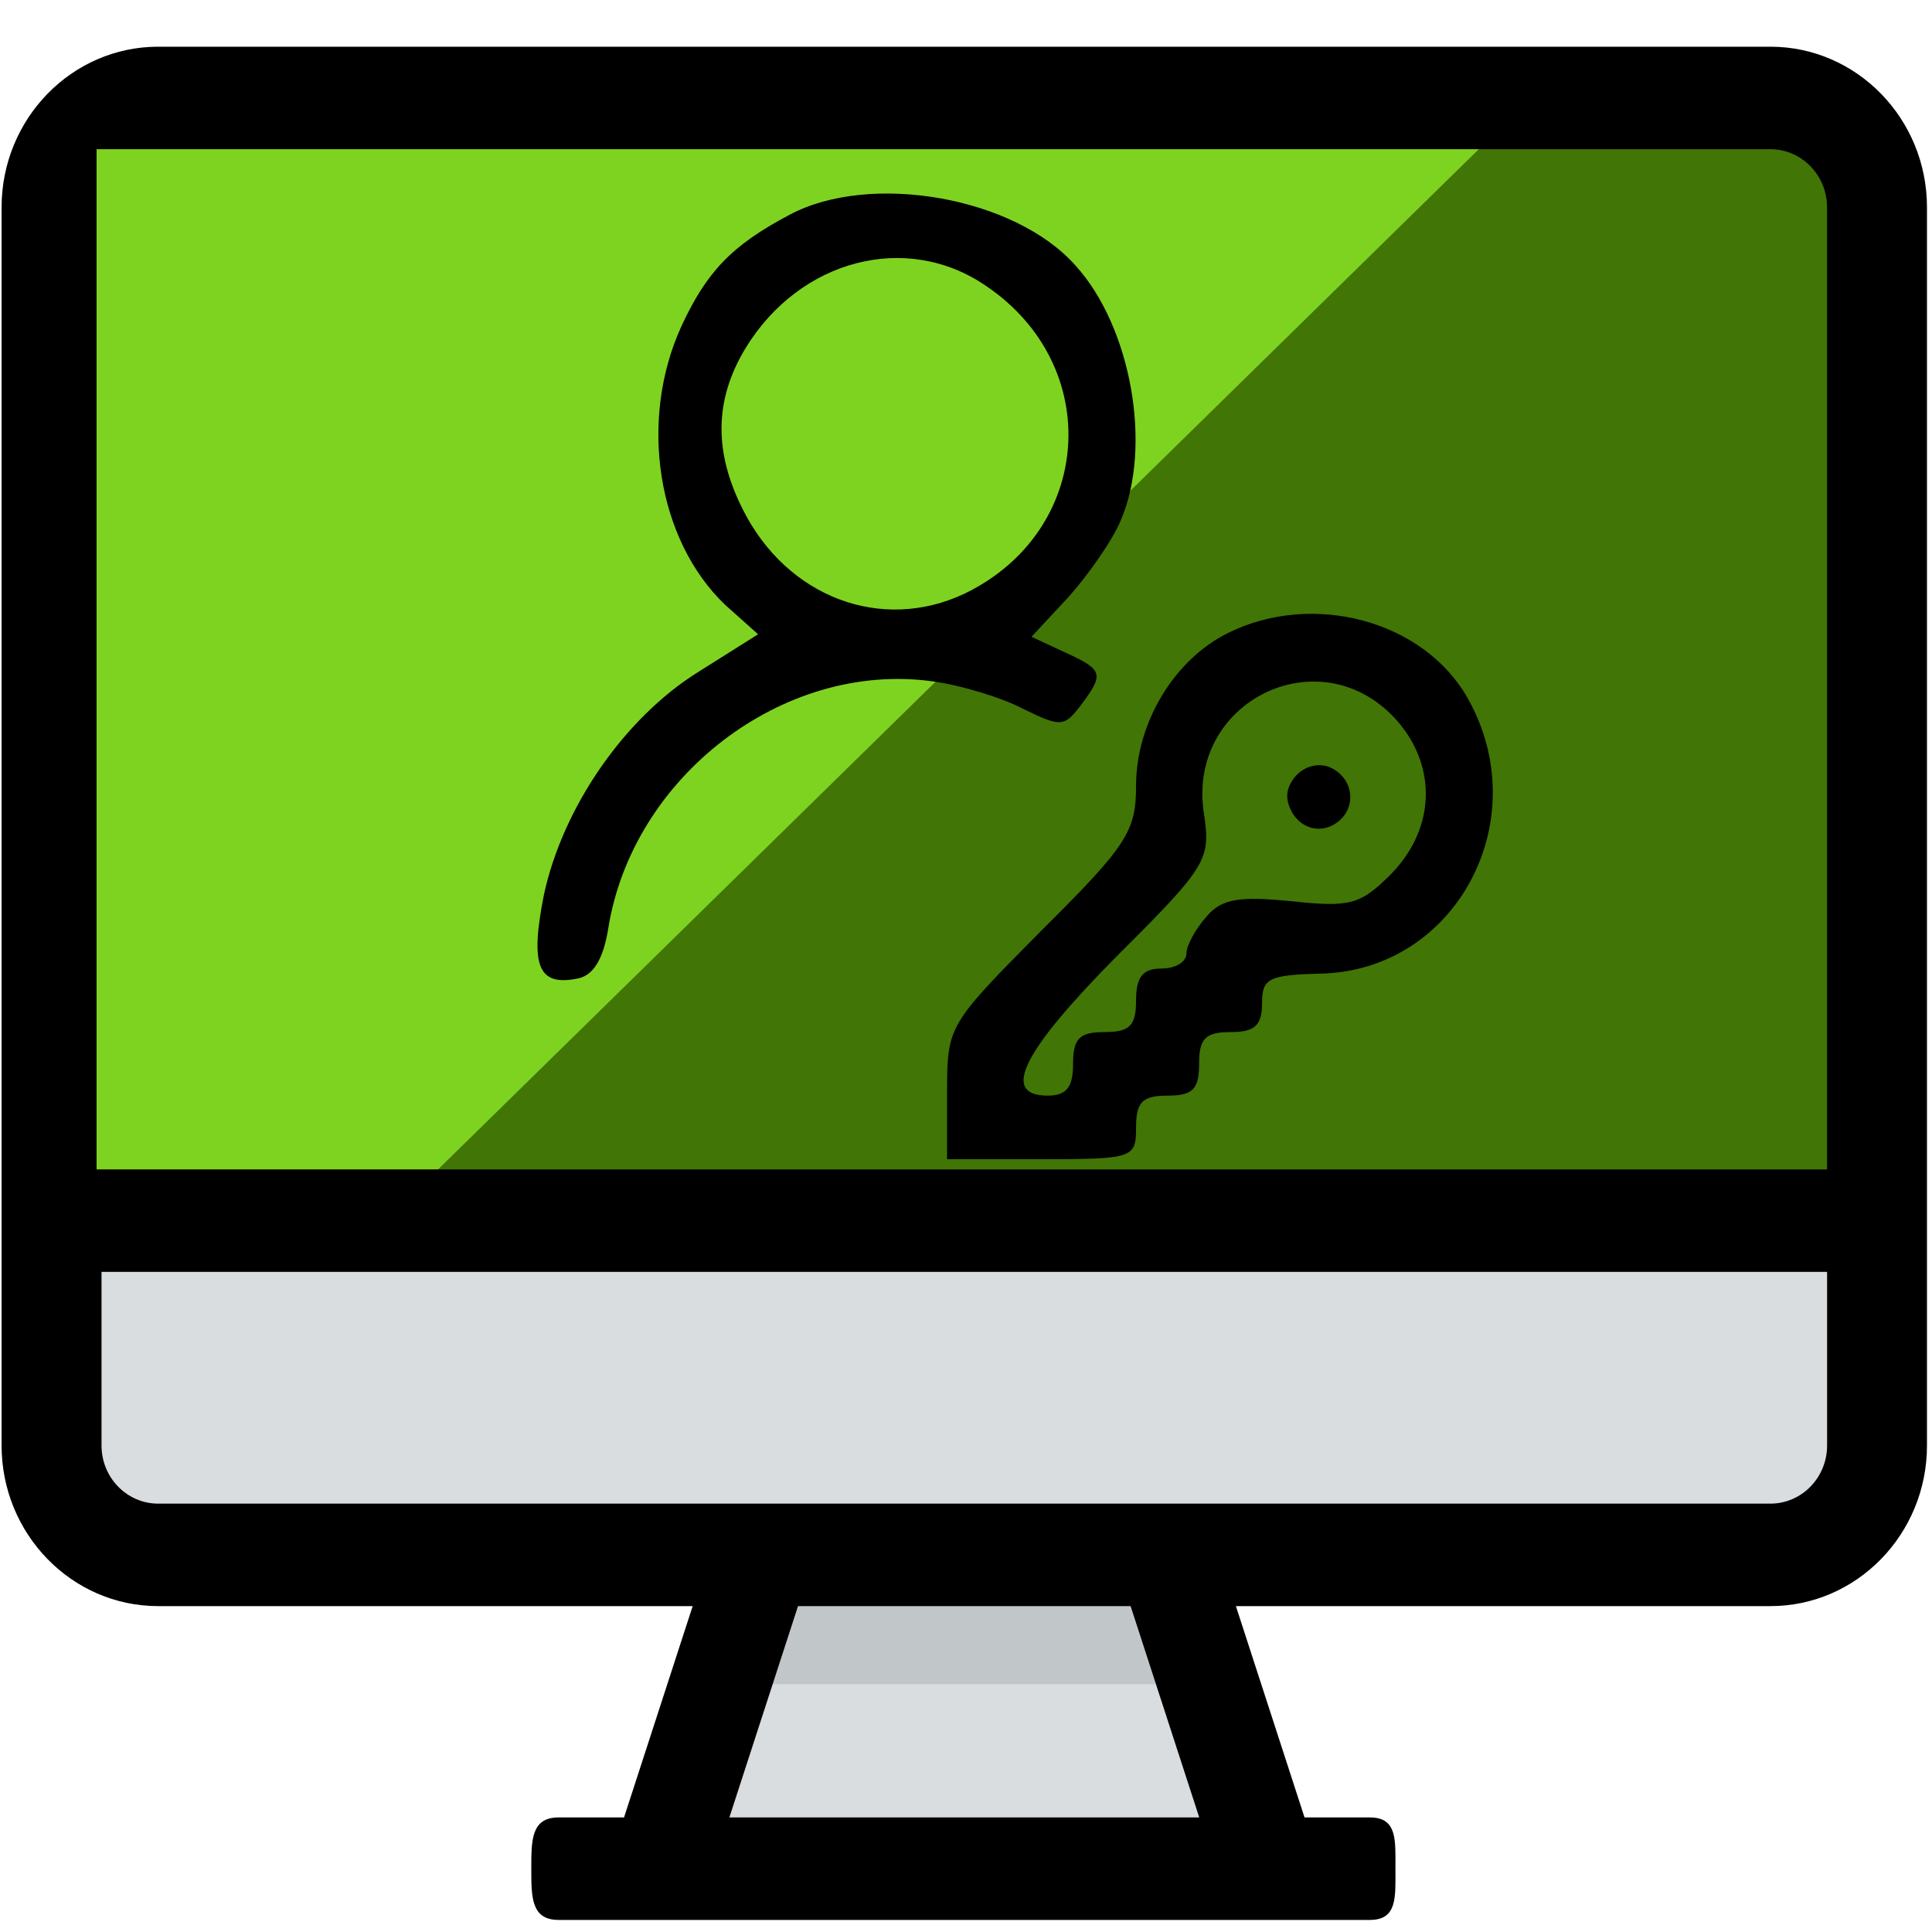 <?xml version="1.0" encoding="UTF-8"?>
<svg width="40px" height="40px" viewBox="0 0 40 40" version="1.1" xmlns="http://www.w3.org/2000/svg" xmlns:xlink="http://www.w3.org/1999/xlink">
    <!-- Generator: Sketch 53.2 (72643) - https://sketchapp.com -->
    <title>Group 9</title>
    <desc>Created with Sketch.</desc>
    <g id="Working-Vers-of-Verticle-Slice" stroke="none" stroke-width="1" fill="none" fill-rule="evenodd">
        <g id="L2---Bucketed-Landing-Template---Features-v2.1" transform="translate(-465, -708)">
            <g id="Group-9" transform="translate(465, 708)">
                <g id="web-startup">
                    <path d="M3.637,2.051 L30.594,2.051 C31.711,2.051 32.616,2.968 32.616,4.099 L32.616,25.943 C32.616,27.074 31.711,27.991 30.594,27.991 L3.637,27.991 C2.521,27.991 1.616,27.074 1.616,25.943 L1.616,4.099 C1.616,2.968 2.521,2.051 3.637,2.051 Z" id="Path" fill="#7ED321"></path>
                    <path d="M36.619,3.077 L30.629,3.077 L8,25.26 L38.615,25.26 L38.615,5.034 C38.616,3.953 37.722,3.077 36.619,3.077 Z" id="Path" fill="#417505"></path>
                    <polygon id="Path" fill="#DADDDF" points="25.296 37.938 23.376 31.795 16.266 31.795 14.346 37.938 12 37.938 12 39.304 27.642 39.304 27.642 37.938"></polygon>
                    <polygon id="Path" fill="#C1C7C9" points="24.854 34.868 24.102 32.821 15.752 32.821 15 34.868"></polygon>
                    <path d="M1,25.641 L1,28.714 C1,30.412 1.894,31.788 2.997,31.788 L37.605,31.788 C38.708,31.788 39.602,30.412 39.602,28.714 L39.602,25.641 L1,25.641 Z" id="Path" fill="#DADDDF"></path>
                    <path d="M36.655,0.967 L3.274,0.967 C1.487,0.967 0.033,2.458 0.033,4.292 L0.033,29.929 C0.033,31.762 1.487,33.253 3.274,33.253 L14.341,33.253 L12.92,37.628 L11.566,37.628 C10.995,37.628 11,38.103 11,38.689 C11,39.275 10.995,39.75 11.566,39.75 L13.662,39.75 C13.667,39.751 13.668,39.75 13.669,39.75 L26.26,39.75 L28.363,39.75 C28.934,39.75 28.891,39.275 28.891,38.689 C28.891,38.103 28.934,37.628 28.363,37.628 L27.009,37.628 L25.588,33.253 L36.655,33.253 C38.442,33.253 39.896,31.762 39.896,29.929 L39.896,4.292 C39.896,2.458 38.442,0.967 36.655,0.967 Z M36.655,3.089 C37.301,3.089 37.827,3.629 37.827,4.292 L37.827,24.211 L2,24.211 L2,3.089 L36.655,3.089 Z M24.829,37.628 L15.101,37.628 L16.522,33.253 L23.408,33.253 L24.829,37.628 Z M36.655,31.131 L3.274,31.131 C2.628,31.131 2.102,30.592 2.102,29.929 L2.102,26.333 L37.828,26.333 L37.828,29.929 C37.827,30.592 37.302,31.131 36.655,31.131 Z" id="Shape" fill="#000000" fill-rule="nonzero"></path>
                </g>
                <g id="Group-2" transform="translate(11, 4)" fill="#000000" fill-rule="nonzero">
                    <g id="signinPNG-(1)">
                        <g id="Group" transform="translate(10.148, 10) scale(-1, 1) rotate(-180) translate(-10.148, -10) translate(0.104, 0)">
                            <path d="M5.243,19.553 C4.043,18.921 3.522,18.368 3,17.237 C2.113,15.289 2.504,12.816 3.913,11.474 L4.591,10.868 L3.339,10.079 C1.826,9.132 0.548,7.289 0.157,5.474 C-0.13,4.026 0.026,3.579 0.835,3.737 C1.174,3.789 1.383,4.132 1.487,4.763 C1.983,7.921 5.113,10.316 8.191,9.895 C8.791,9.816 9.652,9.553 10.096,9.316 C10.852,8.947 10.93,8.947 11.27,9.395 C11.765,10.053 11.739,10.132 10.93,10.5 L10.252,10.816 L11.035,11.658 C11.452,12.132 11.948,12.842 12.104,13.237 C12.757,14.763 12.313,17.237 11.165,18.5 C9.913,19.921 6.913,20.447 5.243,19.553 Z M9.313,18.079 C11.765,16.421 11.53,13 8.87,11.711 C7.148,10.895 5.191,11.632 4.278,13.447 C3.678,14.632 3.678,15.711 4.33,16.789 C5.452,18.632 7.67,19.211 9.313,18.079 Z M16.543,8.053 C16.988,7.754 16.945,7.135 16.462,6.902 C16.15,6.754 15.794,6.888 15.628,7.216 C15.519,7.43 15.519,7.625 15.638,7.82 C15.842,8.153 16.244,8.258 16.543,8.053 Z" id="Shape"></path>
                            <path d="M14.322,10.895 C13.2,10.342 12.417,9.026 12.417,7.737 C12.417,6.789 12.235,6.5 10.461,4.737 C8.53,2.789 8.504,2.763 8.504,1.395 L8.504,0 L10.461,0 C12.365,0 12.417,0.026 12.417,0.658 C12.417,1.184 12.548,1.316 13.07,1.316 C13.591,1.316 13.722,1.447 13.722,1.974 C13.722,2.5 13.852,2.632 14.374,2.632 C14.87,2.632 15.026,2.763 15.026,3.237 C15.026,3.737 15.157,3.816 16.226,3.842 C19.043,3.895 20.713,7.026 19.278,9.553 C18.365,11.158 16.07,11.763 14.322,10.895 Z M17.843,9.053 C18.652,8.105 18.6,6.842 17.713,5.921 C17.061,5.263 16.852,5.211 15.626,5.342 C14.557,5.447 14.191,5.395 13.878,5.026 C13.643,4.763 13.461,4.421 13.461,4.263 C13.461,4.079 13.226,3.947 12.939,3.947 C12.548,3.947 12.417,3.763 12.417,3.289 C12.417,2.763 12.287,2.632 11.765,2.632 C11.243,2.632 11.113,2.5 11.113,1.974 C11.113,1.5 10.983,1.316 10.591,1.316 C9.6,1.316 10.07,2.237 12.026,4.211 C13.904,6.079 13.957,6.211 13.826,7.132 C13.435,9.5 16.278,10.868 17.843,9.053 Z" id="Shape"></path>
                        </g>
                    </g>
                </g>
            </g>
        </g>
    </g>
</svg>